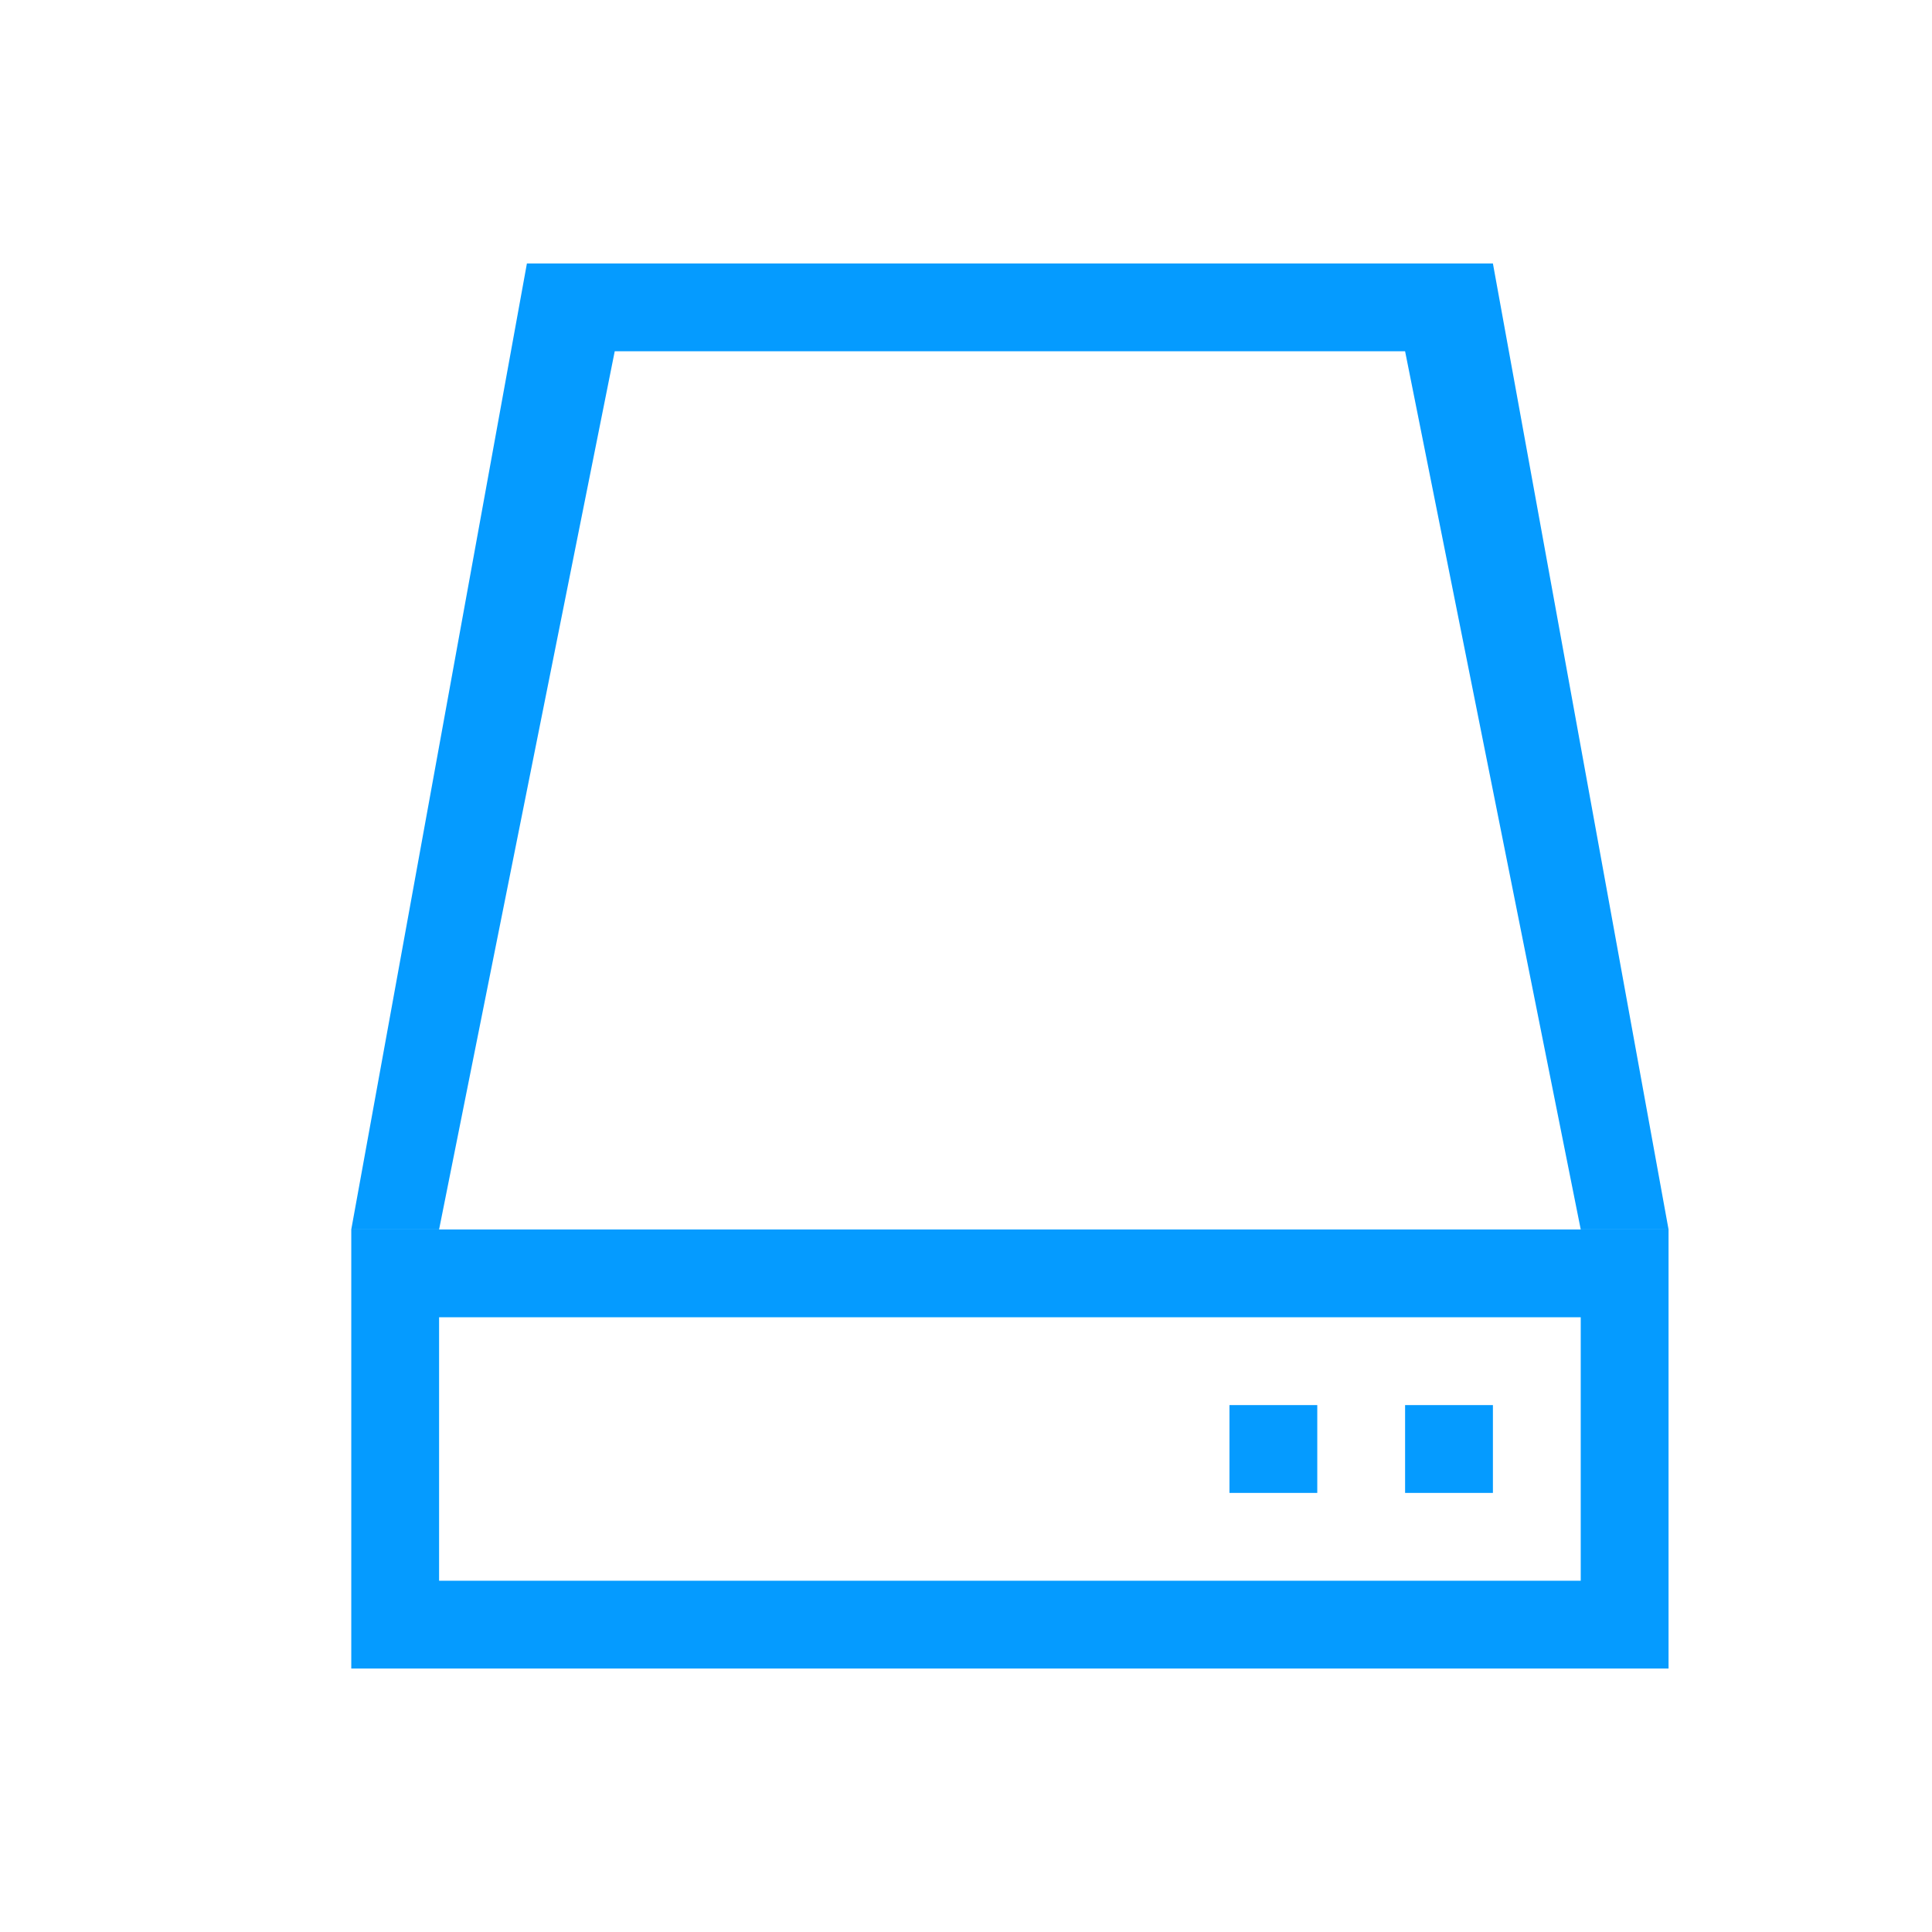 <?xml version="1.0" encoding="UTF-8" standalone="no"?>
<svg
   xmlns:dc="http://purl.org/dc/elements/1.1/"
   xmlns:cc="http://creativecommons.org/ns#"
   xmlns:rdf="http://www.w3.org/1999/02/22-rdf-syntax-ns#"
   xmlns:svg="http://www.w3.org/2000/svg"
   xmlns="http://www.w3.org/2000/svg"
   xmlns:sodipodi="http://sodipodi.sourceforge.net/DTD/sodipodi-0.dtd"
   xmlns:inkscape="http://www.inkscape.org/namespaces/inkscape"
   width="22"
   height="22"
   version="1.1"
   id="svg21"
   sodipodi:docname="kdf.svg"
   inkscape:version="1.0.2 (e86c870879, 2021-01-15)">
  <sodipodi:namedview
     pagecolor="#c8c8c8"
     bordercolor="#666666"
     borderopacity="1"
     objecttolerance="10"
     gridtolerance="10"
     guidetolerance="10"
     inkscape:pageopacity="0"
     inkscape:pageshadow="2"
     inkscape:window-width="1920"
     inkscape:window-height="938"
     id="namedview23"
     showgrid="true"
     inkscape:zoom="17.613636"
     inkscape:cx="4.4998829"
     inkscape:cy="11.20358"
     inkscape:window-x="0"
     inkscape:window-y="38"
     inkscape:window-maximized="1"
     inkscape:current-layer="svg21"
     inkscape:document-rotation="0">
    <inkscape:grid
       type="xygrid"
       id="grid850" />
  </sodipodi:namedview>
  <defs
     id="defs3">
    <style
       id="current-color-scheme"
       type="text/css">.ColorScheme-Text { color:#dedede; } .ColorScheme-Highlight { color:#5294e2; } .ColorScheme-ButtonBackground { color:#dedede; }</style>
  </defs>
  <rect
     class="ColorScheme-Text"
     x="-20.43"
     y="-19.39"
     width="16"
     height="16"
     ry="0"
     opacity="0"
     id="rect5" />
  <g
     id="kdf"
     transform="translate(26,-10)">
    <path
       id="path9-3"
       d="M -26,10 V 32 H -4 V 10 Z"
       inkscape:connector-curvature="0"
       style="fill:none" />
    <g
       id="g978"
       transform="translate(-33,-33)">
      <path
         sodipodi:nodetypes="cccccccccc"
         inkscape:connector-curvature="0"
         id="path970"
         d="m 11,57 v 5 h 15 v -5 z m 1,1 h 13 v 3 H 12 Z"
         style="opacity:1;fill:#059bff;fill-opacity:1;stroke:none;stroke-width:2.556;stroke-linecap:round;stroke-linejoin:round;stroke-miterlimit:4;stroke-dasharray:none;stroke-opacity:1" />
      <path
         sodipodi:nodetypes="ccccccccc"
         inkscape:connector-curvature="0"
         id="path972"
         d="m 13,46 -2,11 h 1 l 2,-10 h 9 l 2,10 h 1 L 24,46 Z"
         style="opacity:1;fill:#059bff;fill-opacity:1;stroke:none;stroke-width:4.099;stroke-linecap:round;stroke-linejoin:round;stroke-miterlimit:4;stroke-dasharray:none;stroke-opacity:1" />
      <rect
         ry="0"
         y="59"
         x="23"
         height="1"
         width="1"
         id="rect974"
         style="opacity:1;fill:#059bff;fill-opacity:1;stroke:none;stroke-width:1.414;stroke-linecap:round;stroke-linejoin:round;stroke-miterlimit:4;stroke-dasharray:none;stroke-opacity:1" />
      <rect
         style="opacity:1;fill:#059bff;fill-opacity:1;stroke:none;stroke-width:1.414;stroke-linecap:round;stroke-linejoin:round;stroke-miterlimit:4;stroke-dasharray:none;stroke-opacity:1"
         id="rect976"
         width="1"
         height="1"
         x="21"
         y="59"
         ry="0" />
    </g>
  </g>
  <g
     id="16-16-kdf"
     transform="translate(26,-10)">
    <path
       id="path17"
       d="m -42,16 v 16 h 16 V 16 Z"
       inkscape:connector-curvature="0"
       style="fill:none" />
    <g
       transform="translate(-54,-32)"
       id="g996">
      <path
         style="opacity:1;fill:#059bff;fill-opacity:1;stroke:none;stroke-width:2.556;stroke-linecap:round;stroke-linejoin:round;stroke-miterlimit:4;stroke-dasharray:none;stroke-opacity:1"
         d="m 13,57 v 5 h 13 v -5 z m 1,1 h 11 v 3 H 14 Z"
         id="path988"
         inkscape:connector-curvature="0"
         sodipodi:nodetypes="cccccccccc" />
      <path
         style="opacity:1;fill:#059bff;fill-opacity:1;stroke:none;stroke-width:4.099;stroke-linecap:round;stroke-linejoin:round;stroke-miterlimit:4;stroke-dasharray:none;stroke-opacity:1"
         d="m 15,49 -2,8 h 1 l 2,-7 h 7 l 2,7 h 1 l -2,-8 z"
         id="path990"
         inkscape:connector-curvature="0"
         sodipodi:nodetypes="ccccccccc" />
      <rect
         style="opacity:1;fill:#059bff;fill-opacity:1;stroke:none;stroke-width:1.414;stroke-linecap:round;stroke-linejoin:round;stroke-miterlimit:4;stroke-dasharray:none;stroke-opacity:1"
         id="rect992"
         width="1"
         height="1"
         x="23"
         y="59"
         ry="0" />
      <rect
         ry="0"
         y="59"
         x="21"
         height="1"
         width="1"
         id="rect994"
         style="opacity:1;fill:#059bff;fill-opacity:1;stroke:none;stroke-width:1.414;stroke-linecap:round;stroke-linejoin:round;stroke-miterlimit:4;stroke-dasharray:none;stroke-opacity:1" />
    </g>
  </g>
</svg>
